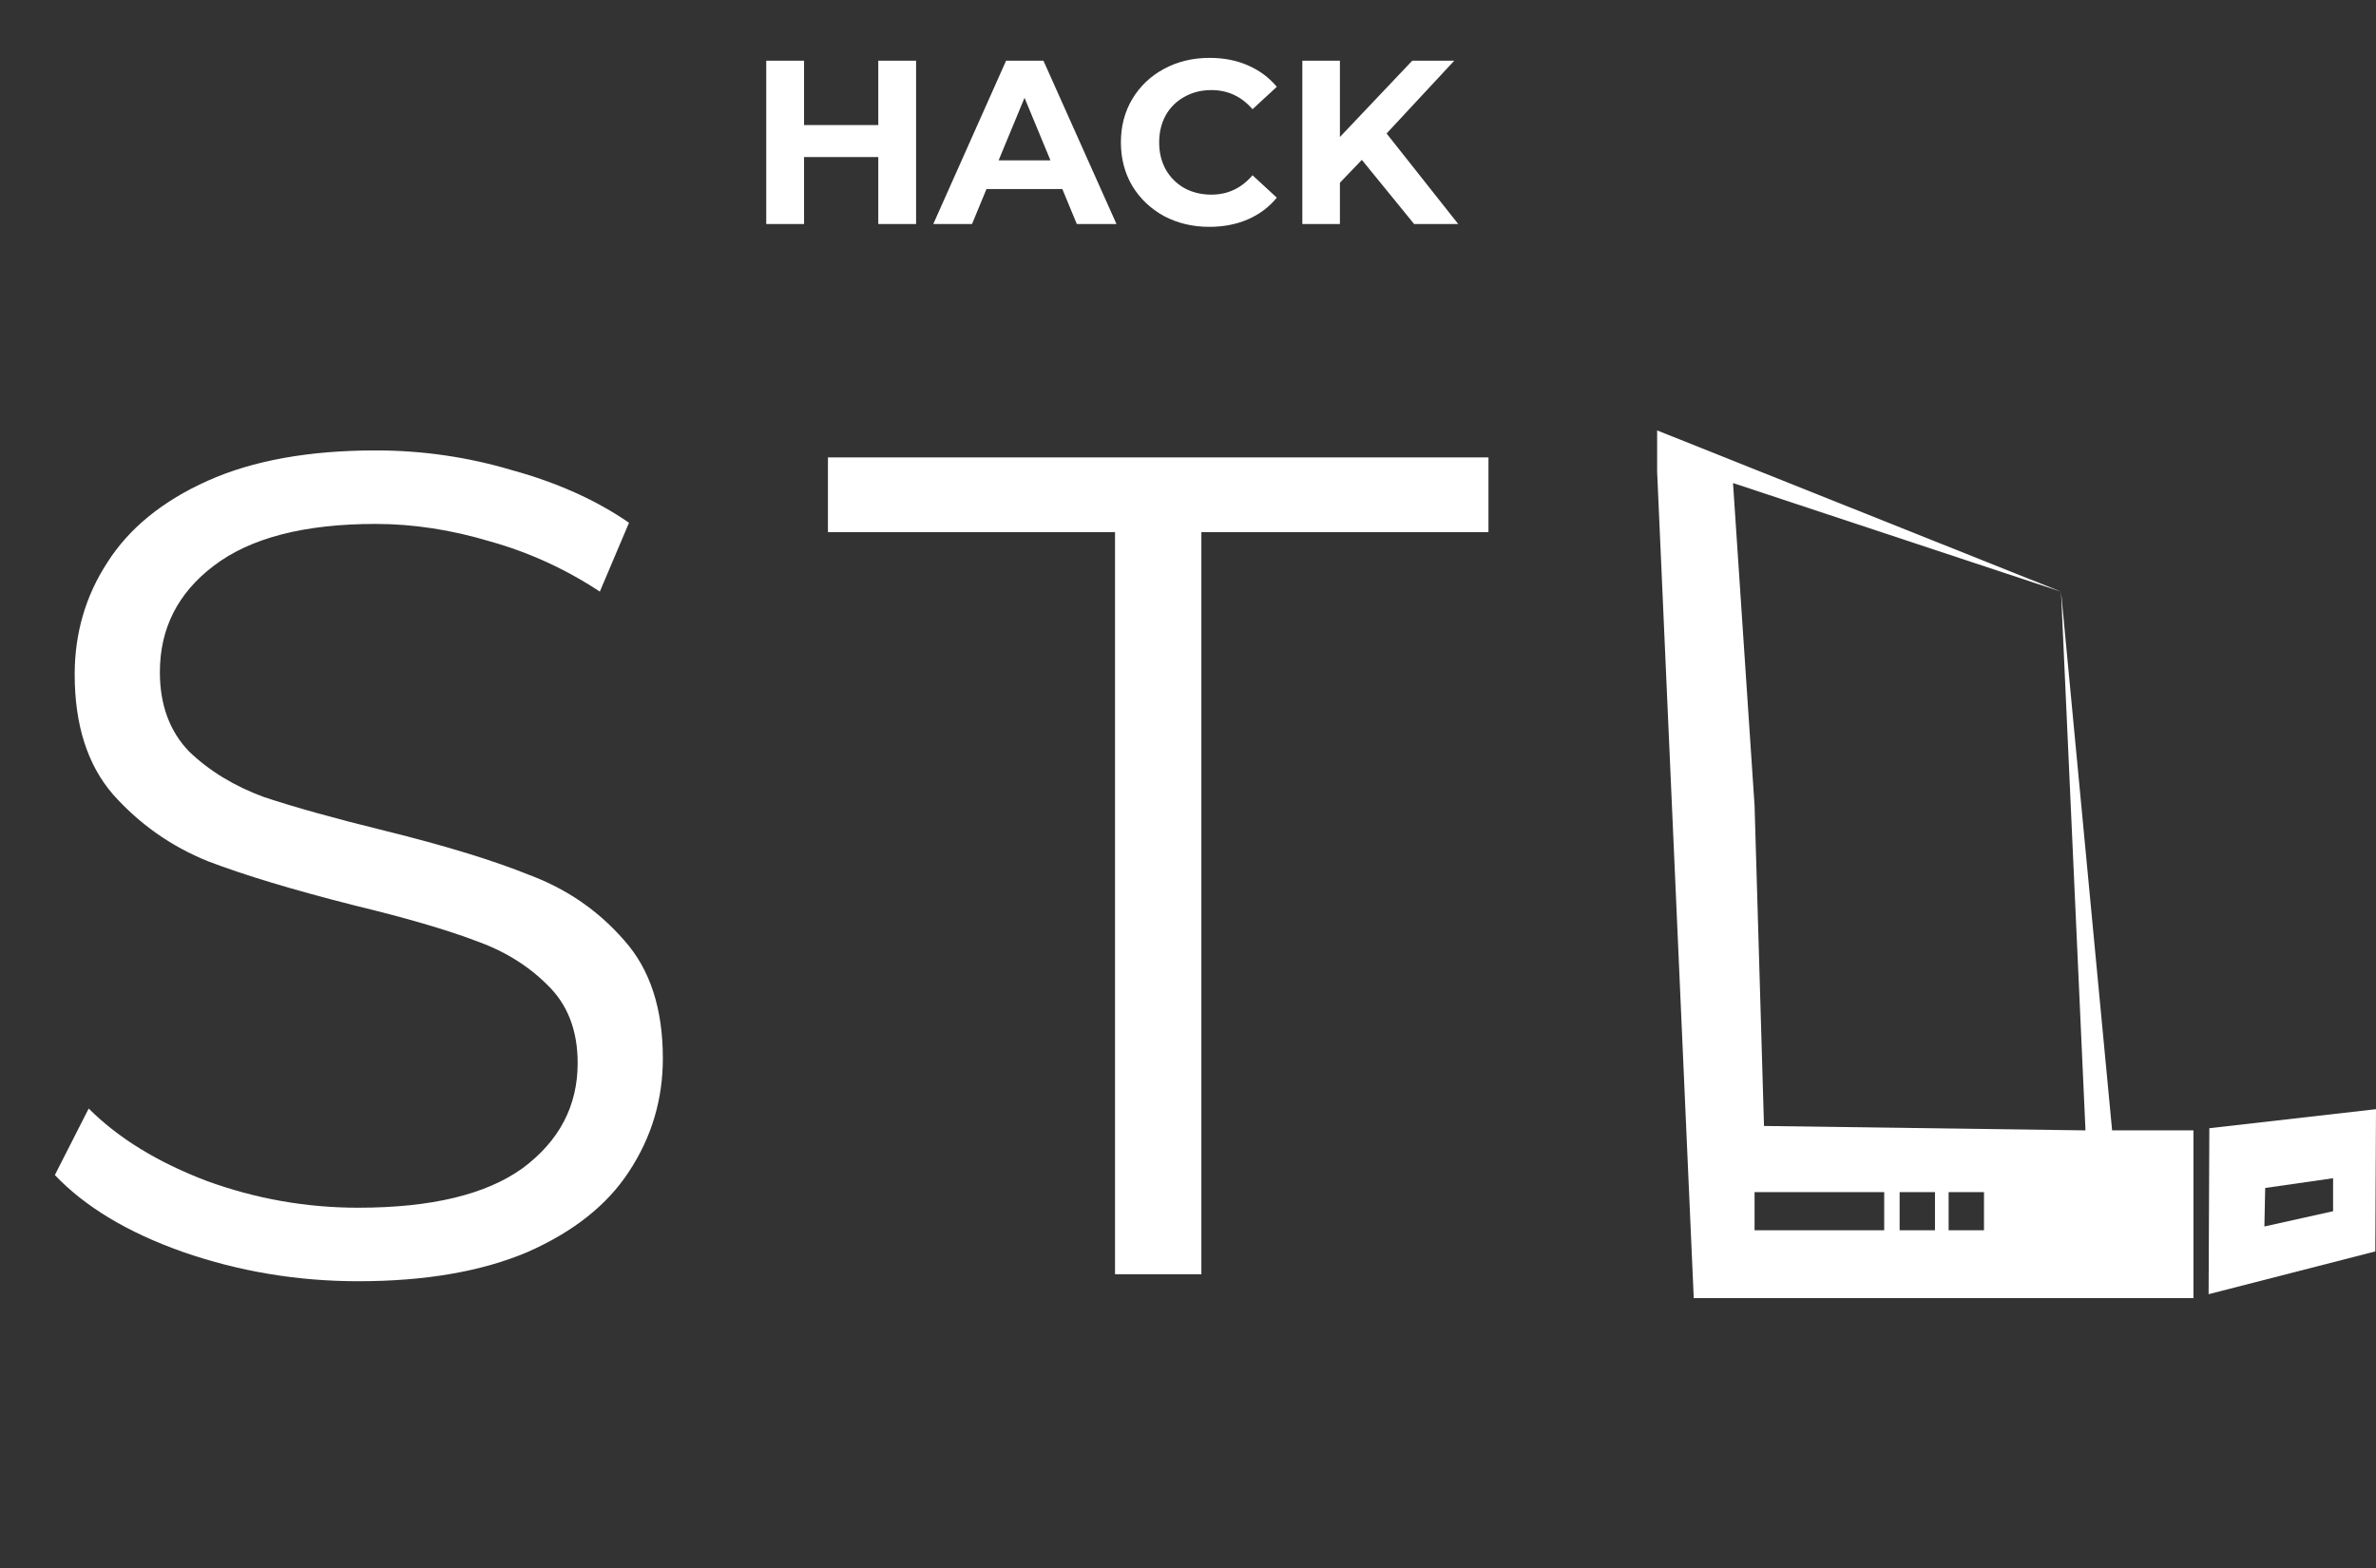 <svg width="509" height="336" viewBox="0 0 509 336" fill="none" xmlns="http://www.w3.org/2000/svg">
<rect x="0" y="0" width="509" height="336" fill="#333333" stroke="none"/>
<path d="M196.25 13V48H188.15V33.65H172.25V48H164.15V13H172.25V26.8H188.15V13H196.25ZM227.581 40.5H211.331L208.231 48H199.931L215.531 13H223.531L239.181 48H230.681L227.581 40.5ZM225.031 34.35L219.481 20.95L213.931 34.35H225.031ZM259.074 48.6C255.507 48.6 252.274 47.833 249.374 46.3C246.507 44.733 244.24 42.583 242.574 39.85C240.94 37.083 240.124 33.967 240.124 30.5C240.124 27.033 240.94 23.933 242.574 21.2C244.24 18.433 246.507 16.283 249.374 14.75C252.274 13.183 255.524 12.4 259.124 12.4C262.157 12.4 264.89 12.933 267.324 14C269.79 15.067 271.857 16.6 273.524 18.6L268.324 23.4C265.957 20.667 263.024 19.3 259.524 19.3C257.357 19.3 255.424 19.783 253.724 20.75C252.024 21.683 250.69 23 249.724 24.7C248.79 26.4 248.324 28.333 248.324 30.5C248.324 32.667 248.79 34.6 249.724 36.3C250.69 38 252.024 39.333 253.724 40.3C255.424 41.233 257.357 41.7 259.524 41.7C263.024 41.7 265.957 40.317 268.324 37.55L273.524 42.35C271.857 44.383 269.79 45.933 267.324 47C264.857 48.067 262.107 48.6 259.074 48.6ZM291.744 34.25L287.044 39.15V48H278.994V13H287.044V29.35L302.544 13H311.544L297.044 28.6L312.394 48H302.944L291.744 34.25Z" fill="white"/>
<path d="M76.75 274.5C63.75 274.5 51.25 272.417 39.25 268.25C27.417 264.083 18.25 258.583 11.75 251.75L19 237.5C25.333 243.833 33.75 249 44.25 253C54.75 256.833 65.583 258.75 76.75 258.75C92.417 258.75 104.167 255.917 112 250.25C119.833 244.417 123.75 236.917 123.75 227.75C123.75 220.75 121.583 215.167 117.25 211C113.083 206.833 107.917 203.667 101.75 201.5C95.583 199.167 87 196.667 76 194C62.833 190.667 52.333 187.5 44.5 184.5C36.667 181.333 29.917 176.583 24.25 170.25C18.75 163.917 16 155.333 16 144.5C16 135.667 18.333 127.667 23 120.5C27.667 113.167 34.833 107.333 44.5 103C54.167 98.667 66.167 96.5 80.5 96.5C90.5 96.5 100.25 97.917 109.75 100.75C119.417 103.417 127.75 107.167 134.75 112L128.5 126.75C121.167 121.917 113.333 118.333 105 116C96.667 113.5 88.5 112.25 80.5 112.25C65.167 112.25 53.583 115.25 45.75 121.25C38.083 127.083 34.25 134.667 34.25 144C34.25 151 36.333 156.667 40.5 161C44.833 165.167 50.167 168.417 56.5 170.75C63 172.917 71.667 175.333 82.5 178C95.333 181.167 105.667 184.333 113.5 187.5C121.5 190.5 128.25 195.167 133.75 201.5C139.25 207.667 142 216.083 142 226.75C142 235.583 139.583 243.667 134.75 251C130.083 258.167 122.833 263.917 113 268.25C103.167 272.417 91.083 274.5 76.75 274.5ZM238.867 114H177.367V98H318.867V114H257.367V273H238.867V114Z" fill="white"/>
<path d="M509 237.639L508.851 268.111L473.142 277.277L473.295 241.716L509 237.639ZM499.807 259.499V252.433L485.263 254.519L485.089 262.768L499.807 259.499Z" fill="white"/>
<path d="M355 92.216L441.525 126.764L452.469 242.181H469.891V278.119H362.845L355 101.039V92.216ZM417.446 263.577H425.022V255.403H417.446V263.577ZM406.946 263.577H414.522V255.403H406.946V263.577ZM375.874 263.577H403.646V255.403H375.874V263.577ZM377.894 241.235L446.765 242.181L441.525 126.764L371.255 103.49L375.874 172.608L377.894 241.235Z" fill="white"/>
</svg>
